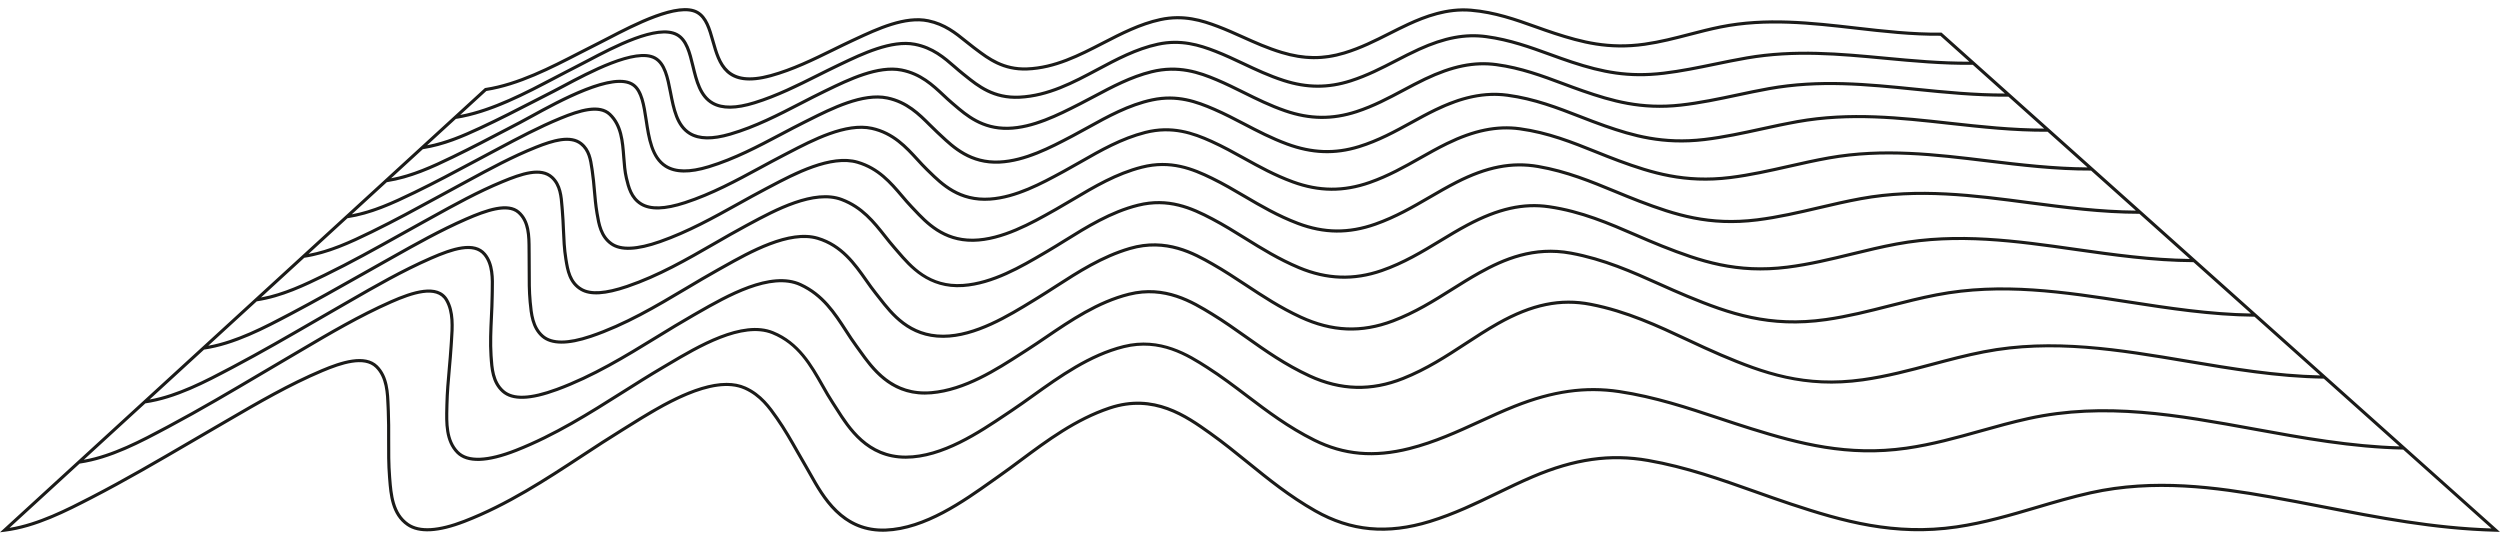<?xml version="1.0" encoding="UTF-8" standalone="no"?><svg xmlns="http://www.w3.org/2000/svg" xmlns:xlink="http://www.w3.org/1999/xlink" contentScriptType="text/ecmascript" fill="#000000" width="1081.8" zoomAndPan="magnify" contentStyleType="text/css" viewBox="-0.0 -3.5 1081.8 232.7" height="232.7" preserveAspectRatio="xMidYMid meet" version="1"><g id="change1_1"><path fill="#1b1b19" d="M1080.373,225.407c-31.072-27.782-60.998-54.531-89.832-80.306 C936.801,97.066,886.853,52.419,840.341,10.794l-0.197-0.176l-0.265,0.003 c-12.354,0.14-24.779-1.28-36.805-2.659c-19.105-2.19-38.859-4.455-58.69-0.463 c-4.578,0.922-9.098,2.096-13.468,3.231c-6.231,1.619-12.674,3.292-19.305,4.23 c-15.574,2.203-27.171-0.952-38.653-4.67c-2.721-0.881-5.498-1.873-8.184-2.832 c-8.705-3.108-17.706-6.322-28.201-7.213c-10.535-0.896-20.175,2.796-27.39,6.112 c-2.808,1.291-5.594,2.698-8.289,4.06c-6.06,3.062-12.325,6.228-19.407,8.361 c-8.961,2.701-17.178,2.628-26.64-0.229c-6.128-1.852-11.553-4.29-16.798-6.648 c-3.479-1.564-7.078-3.181-10.83-4.603c-6.859-2.598-15.03-5.186-25.245-2.986 c-8.899,1.916-17.103,6.147-25.036,10.24c-10.15,5.236-20.646,10.65-32.546,11.104 c-10.002,0.392-16.364-4.41-21.473-8.26l-1.167-0.875c-1.125-0.837-2.217-1.719-3.373-2.653 c-4.55-3.678-9.255-7.48-16.558-9.019c-10.19-2.148-22.275,3.472-31.986,7.986l-1.207,0.56 c-2.808,1.302-5.689,2.715-8.476,4.083c-8.515,4.177-17.32,8.497-26.774,11.096 c-18.678,5.134-21.495-4.81-24.217-14.428c-1.533-5.415-2.98-10.529-7.106-12.876 c-8.429-4.794-27.643,5.193-39.122,11.163c-1.675,0.871-3.163,1.645-4.396,2.256 c-2.582,1.278-5.206,2.631-7.984,4.063c-12.457,6.421-26.576,13.7-40.508,15.816l-0.205,0.031 L144.635,94.332c-46.105,42.235-93.771,85.9-143.071,131.067l-1.564,1.434l2.105-0.257 c13.479-1.641,26.892-8.561,37.67-14.12c14.729-7.598,28.983-15.92,42.77-23.969 c3.605-2.104,7.205-4.206,10.809-6.293c1.848-1.07,3.704-2.151,5.568-3.237 c13.026-7.589,26.495-15.436,40.768-21.458c8.044-3.396,17.904-6.675,22.784-1.859 c4.339,4.281,4.584,11.018,4.801,16.962c0.023,0.625,0.045,1.243,0.072,1.851 c0.175,3.979,0.163,8.105,0.151,12.097c-0.016,5.413-0.033,11.01,0.407,16.487l0.063,0.792 c0.543,6.878,1.219,15.438,8.086,20.193c5.178,3.585,13.645,3.146,25.166-1.305 c18.728-7.238,35.248-18.08,51.223-28.564c5.88-3.858,11.434-7.504,17.101-10.985 c1.064-0.653,2.209-1.368,3.424-2.127c13.253-8.274,35.437-22.125,49.172-15.988 c6.596,2.947,10.258,8.169,13.489,12.776c3.311,4.722,6.188,9.788,8.97,14.688 c1.225,2.158,2.454,4.322,3.728,6.477c0.555,0.939,1.139,1.98,1.761,3.091 c5.498,9.805,13.738,24.505,31.899,24.503c0.435,0,0.878-0.008,1.324-0.025 c17.18-0.659,33.955-12.562,46.204-21.254c1.107-0.786,2.176-1.545,3.204-2.266 c3.085-2.163,6.155-4.445,9.406-6.862c11.648-8.662,23.694-17.619,38.247-22.483 c18.84-6.299,32.664,3.543,42.757,10.729l0.27,0.191c5.587,3.978,10.94,8.315,16.117,12.511 c8.905,7.217,18.113,14.679,29.274,21.017c15.617,8.866,31.552,10.34,50.145,4.641 c10.524-3.226,20.012-7.809,29.188-12.241c4.961-2.396,10.09-4.875,15.304-7.097 c18.065-7.699,33.366-9.867,49.616-7.032c16.357,2.854,31.475,8.226,46.095,13.419 c5.069,1.802,10.312,3.664,15.53,5.395c22.615,7.501,45.149,13.905,72.096,9.941 c12.132-1.784,23.542-5.156,34.577-8.416c7.589-2.243,15.437-4.562,23.463-6.349 c27.436-6.109,54.298-2.301,77.325,1.747c7.581,1.333,15.34,2.843,22.843,4.304 c23.963,4.664,48.742,9.486,74.934,10.138l1.849,0.046L1080.373,225.407z M193.859,126.014 c-4.274-7.444-15.582-3.649-24.956,0.491c-13.744,6.069-26.619,13.656-39.07,20.994 c-1.855,1.093-3.705,2.183-5.55,3.264c-3.838,2.248-7.669,4.512-11.505,6.778 c-12.943,7.648-26.327,15.557-40.092,22.896l-0.795,0.425c-10.877,5.802-23.124,12.331-35.621,14.587 c8.931-8.182,17.806-16.312,26.628-24.394c13.234-1.914,26.081-8.703,37.421-14.701l0.942-0.498 c12.081-6.384,23.881-13.209,35.294-19.81c3.508-2.029,7.012-4.056,10.522-6.069l4.329-2.49 c11.287-6.501,22.959-13.225,35.361-18.642c9.12-3.984,18.148-6.972,22.409-1.891 c3.422,4.082,3.28,10.172,3.155,15.545c-0.017,0.709-0.033,1.408-0.042,2.093 c-0.037,3.016-0.185,6.128-0.327,9.138c-0.26,5.486-0.528,11.16-0.165,16.692l0.02,0.302 c0.352,5.381,0.75,11.479,5.381,15.594c4.385,3.896,12.231,3.689,23.984-0.634 c15.75-5.794,29.779-14.396,43.346-22.715c5.211-3.195,10.599-6.499,15.885-9.508l1.857-1.061 c12.455-7.124,31.275-17.893,43.822-12.114c9.476,4.361,14.517,12.14,19.392,19.661 c1.516,2.339,2.948,4.548,4.509,6.663c0.495,0.67,1.009,1.389,1.547,2.141 c5.331,7.452,13.228,18.497,28.65,18.495c0.931,0,1.893-0.04,2.88-0.124 c14.68-1.246,28.378-10.069,39.385-17.158l2.439-1.567c2.667-1.705,5.358-3.534,8.207-5.47 c10.436-7.092,22.264-15.13,35.595-18.449c15.313-3.812,26.963,3.315,35.468,8.521 c5.109,3.126,9.995,6.583,14.72,9.927c8.338,5.901,16.961,12.003,27.525,16.875 c13.642,6.288,27.046,6.649,40.979,1.103c10.282-4.094,18.828-9.68,27.092-15.081 c4.532-2.962,9.22-6.025,14.094-8.769c14.517-8.168,26.741-10.695,39.639-8.185 c15.518,3.019,28.906,9.288,41.855,15.353c4.67,2.187,9.498,4.448,14.307,6.494 c18.11,7.706,36.461,14.334,61.734,10.804c10.438-1.457,20.456-4.127,30.144-6.709 c7.22-1.925,14.686-3.915,22.281-5.392c29.623-5.764,57.974-0.98,87.99,4.08 c19.169,3.233,38.988,6.572,59.031,6.849c10.776,9.632,21.702,19.398,32.78,29.301 c-21.238-0.579-42.231-4.398-62.55-8.103c-33.466-6.102-65.076-11.866-98.138-4.605 c-7.085,1.555-14.053,3.506-20.791,5.393c-10.275,2.877-20.901,5.853-32.04,7.438 c-25.18,3.587-45.978-1.936-66.826-8.415c-4.586-1.426-9.216-2.964-13.693-4.451 c-13.799-4.584-28.067-9.324-43.562-11.642c-14.611-2.185-29.08-0.154-45.544,6.39 c-5.188,2.062-10.296,4.403-15.235,6.668c-9.503,4.356-19.33,8.861-30.234,11.615 c-15.151,3.824-28.087,2.685-40.708-3.599c-11.173-5.562-20.261-12.448-29.05-19.108 c-5.455-4.133-11.095-8.407-17.101-12.247c-8.209-5.248-20.616-13.179-36.777-9.161 c-14.854,3.694-27.902,13.031-39.415,21.268c-3.218,2.303-6.257,4.478-9.219,6.45 c-0.789,0.525-1.604,1.072-2.444,1.637c-11.584,7.776-27.448,18.428-43.034,18.464 c-0.025,0-0.048,0-0.072,0c-16.188,0-24.056-12.362-29.264-20.545c-0.596-0.938-1.162-1.825-1.704-2.642 c-1.523-2.294-2.934-4.787-4.429-7.426c-4.926-8.702-10.511-18.565-21.871-23.185 c-13.482-5.487-32.872,6.015-45.703,13.622c-0.859,0.509-1.685,0.999-2.473,1.461 c-5.804,3.41-11.687,7.127-17.375,10.722c-14.386,9.092-29.263,18.493-45.976,25.076 c-12.078,4.758-20.595,5.118-24.63,1.04c-4.784-4.835-4.598-12.304-4.433-18.893l0.031-1.315 c0.111-5.181,0.582-10.475,1.038-15.594c0.286-3.214,0.582-6.536,0.782-9.773 c0.04-0.638,0.084-1.282,0.127-1.932C196.456,137.895,196.903,131.317,193.859,126.014z M1003.996,158.953c-19.404-0.424-38.632-3.658-57.246-6.795c-28.814-4.859-58.612-9.883-88.476-4.075 c-7.642,1.486-15.13,3.482-22.372,5.413c-9.647,2.571-19.625,5.23-29.98,6.676 c-24.961,3.483-42.4-2.787-61.014-10.708c-4.786-2.036-9.604-4.293-14.264-6.475 c-13.022-6.099-26.49-12.405-42.172-15.456c-13.236-2.575-25.746-0.003-40.566,8.335 c-4.913,2.765-9.619,5.841-14.17,8.815c-8.208,5.365-16.695,10.912-26.852,14.956 c-13.566,5.401-26.62,5.051-39.904-1.075c-10.45-4.818-19.021-10.883-27.31-16.749 c-4.743-3.356-9.647-6.827-14.795-9.977c-8.71-5.33-20.637-12.627-36.507-8.681 c-13.566,3.378-25.501,11.488-36.031,18.644c-2.841,1.932-5.524,3.755-8.175,5.449l-2.443,1.57 c-10.88,7.008-24.421,15.729-38.764,16.946c-16.566,1.407-24.836-10.156-30.309-17.807 c-0.542-0.759-1.061-1.482-1.559-2.158c-1.537-2.081-2.958-4.273-4.462-6.594 c-4.98-7.685-10.131-15.631-19.964-20.158c-13.186-6.066-32.37,4.907-45.066,12.17l-1.855,1.06 c-5.305,3.019-10.703,6.328-15.923,9.529c-13.51,8.284-27.48,16.851-43.104,22.598 c-11.237,4.136-18.633,4.428-22.611,0.894c-4.212-3.742-4.592-9.545-4.927-14.665l-0.02-0.303 c-0.358-5.455-0.091-11.09,0.167-16.538c0.143-3.021,0.291-6.146,0.329-9.185 c0.008-0.681,0.024-1.375,0.041-2.078c0.131-5.613,0.279-11.976-3.472-16.451 c-4.835-5.767-14.392-2.678-23.996,1.519c-12.472,5.447-24.177,12.189-35.496,18.709l-4.327,2.489 c-3.512,2.014-7.017,4.041-10.526,6.071c-11.402,6.594-23.191,13.413-35.249,19.784l-0.942,0.498 c-10.658,5.637-22.656,11.977-34.952,14.225c7.896-7.234,15.751-14.429,23.561-21.584 c13.27-1.948,26.135-8.731,37.494-14.723l0.411-0.217c10.392-5.482,20.627-11.267,30.526-16.86 c3.312-1.872,6.622-3.742,9.939-5.604l3.456-1.942c10.188-5.732,20.722-11.659,31.856-16.524 c8.38-3.662,17.539-6.892,21.938-3.087c4.304,3.723,4.33,10.04,4.353,15.613 c0.003,0.784,0.007,1.551,0.021,2.293c0.044,2.174,0.039,4.408,0.035,6.569 c-0.009,4.533-0.019,9.221,0.408,13.797l0.017,0.179c0.467,5.02,1.047,11.267,5.606,15.216 c4.09,3.542,11.318,3.602,21.481,0.178c14.96-5.041,28.444-13.064,41.483-20.823 c4.74-2.821,9.217-5.485,13.757-8.01c0.754-0.42,1.542-0.861,2.358-1.32 c11.243-6.311,28.233-15.845,40.237-12.255c10.107,3.026,15.686,10.944,20.608,17.93 c1.398,1.984,2.718,3.858,4.098,5.573c0.528,0.656,1.072,1.354,1.636,2.077 c5.544,7.107,13.13,16.837,28.086,16.836c0.026,0,0.054,0,0.079,0 c14.036-0.033,28.645-8.995,39.312-15.539l1.765-1.081c2.62-1.6,5.205-3.266,7.941-5.03 c9.802-6.319,19.938-12.854,31.889-16.362c15.508-4.552,27.395,2.204,35.261,6.677 c5.003,2.844,9.781,5.996,14.401,9.045c7.31,4.823,14.868,9.811,23.784,13.932 c13.763,6.361,26.61,6.896,40.433,1.682c9.693-3.658,17.817-8.764,25.674-13.7 c3.835-2.41,7.801-4.902,11.855-7.159c10.443-5.815,23.264-11.366,39.155-8.438 c14.21,2.616,26.409,8.08,38.207,13.364c3.902,1.747,7.938,3.555,11.958,5.217 c18.464,7.631,35.756,13.66,60.412,10.167c9.542-1.354,18.783-3.708,27.719-5.985 c6.545-1.667,13.313-3.392,20.156-4.712c28.058-5.417,54.575-1.312,82.651,3.032 c17.763,2.748,36.127,5.587,54.825,5.753c4.661,4.167,9.341,8.349,14.06,12.568 C994.388,150.365,999.183,154.651,1003.996,158.953z M131.677,108.047 c10.254-1.536,19.775-5.891,29.434-10.604c9.978-4.869,19.693-10.168,29.089-15.293 c2.941-1.604,5.879-3.206,8.824-4.795l3.774-2.045c9.419-5.111,19.159-10.397,29.421-14.488 c7.192-2.868,14.447-5.051,18.807-1.628c3.298,2.589,3.885,6.6,4.453,10.479l0.146,0.987 c0.418,2.744,0.668,5.603,0.91,8.367c0.277,3.164,0.563,6.437,1.104,9.63l0.08,0.474 c0.752,4.475,1.688,10.044,6.447,13.398c4.311,3.04,11.399,2.768,21.669-0.836 c12.163-4.268,23.225-10.419,33.922-16.368c3.881-2.158,7.894-4.39,11.828-6.452l1.947-1.025 c10.409-5.493,26.139-13.791,37.375-10.489c8.867,2.609,13.941,8.577,18.848,14.349 c1.404,1.651,2.729,3.21,4.13,4.674c0.398,0.415,0.807,0.85,1.228,1.298 c5.434,5.772,12.862,13.667,26.09,13.459c12.567-0.208,25.566-7.54,35.057-12.895l1.156-0.651 c2.382-1.341,4.745-2.745,7.245-4.23c9.175-5.452,18.663-11.089,29.616-13.871 c12.201-3.101,21.43,0.645,29.834,4.743c4.937,2.408,9.613,5.154,14.135,7.81 c7.073,4.153,14.387,8.449,23.133,11.757c11.498,4.347,22.299,4.451,33.988,0.33 c8.814-3.109,16.321-7.47,23.581-11.687c3.758-2.183,7.643-4.438,11.629-6.47 c12.952-6.601,23.713-8.683,34.888-6.76c12.242,2.111,22.893,6.507,33.191,10.758 c3.407,1.406,6.93,2.86,10.433,4.197c15.71,5.996,30.422,10.746,51.364,8.144 c9.184-1.142,18.149-3.239,26.82-5.268c5.896-1.38,11.993-2.807,18.116-3.924 c24.818-4.526,48.039-1.473,72.623,1.761c15.457,2.034,31.436,4.135,47.749,4.138 c7.212,6.448,14.495,12.959,21.856,19.538c-16.836-0.206-33.361-2.535-49.359-4.811 c-25.125-3.575-51.106-7.271-77.697-2.33c-6.571,1.221-13.074,2.809-19.364,4.344 c-9.003,2.198-18.312,4.471-27.865,5.668c-21.77,2.726-37.321-2.515-53.965-9.117 c-3.75-1.488-7.557-3.138-11.238-4.733c-11.615-5.032-23.626-10.236-37.729-12.29 c-11.252-1.641-22.293,0.832-35.793,8.015c-4.025,2.142-7.957,4.524-11.76,6.829 c-7.735,4.688-15.734,9.536-25.206,12.814c-11.894,4.113-23.42,3.71-35.234-1.238 c-8.709-3.648-16.08-8.229-23.208-12.661c-4.581-2.848-9.318-5.792-14.32-8.425 c-9.193-4.841-19.281-9.286-32.595-5.983c-11.823,2.935-22.421,9.526-31.771,15.342 c-2.649,1.647-5.151,3.203-7.642,4.662l-1.333,0.782c-9.886,5.805-22.189,13.028-34.839,13.921 c-14.436,1.015-22.094-7.907-27.686-14.425c-0.51-0.594-1-1.166-1.475-1.705 c-1.374-1.562-2.675-3.206-4.053-4.947c-4.927-6.229-10.022-12.67-19.023-16.065 c-12.235-4.612-29.286,4.564-40.569,10.639l-1.481,0.797c-4.499,2.413-9.104,5.067-13.559,7.634 c-11.889,6.851-24.183,13.935-37.694,18.521c-9.157,3.108-15.455,3.546-19.251,1.339 c-4.749-2.763-5.583-7.847-6.319-12.333l-0.049-0.3c-0.692-4.204-0.877-8.577-1.057-12.808 c-0.112-2.627-0.227-5.344-0.462-7.981c-0.05-0.559-0.094-1.129-0.138-1.706 c-0.35-4.555-0.746-9.718-4.504-13.217c-5.133-4.779-13.786-1.786-22.209,1.691 c-10.691,4.411-20.715,9.96-30.41,15.325l-3.818,2.11c-3.333,1.836-6.66,3.692-9.991,5.552 c-10.54,5.883-21.439,11.967-32.709,17.453c-8.16,3.972-17.334,8.434-27.306,10.297 C119.212,119.466,125.456,113.746,131.677,108.047z M111.093,126.904 c10.971-1.626,20.942-6.477,29.744-10.761c11.304-5.503,22.219-11.596,32.776-17.487 c3.33-1.858,6.653-3.714,9.984-5.549l3.821-2.111c9.661-5.347,19.651-10.876,30.27-15.258 c8.015-3.309,16.219-6.185,20.764-1.953c3.369,3.137,3.728,7.808,4.074,12.325 c0.045,0.583,0.089,1.158,0.139,1.723c0.233,2.606,0.348,5.307,0.459,7.918 c0.182,4.271,0.369,8.686,1.074,12.971l0.049,0.299c0.746,4.546,1.674,10.204,6.978,13.289 c4.212,2.45,10.687,2.061,20.372-1.226c13.638-4.63,25.99-11.748,37.936-18.632 c4.65-2.68,9.042-5.211,13.522-7.613l1.483-0.798c11.065-5.957,27.789-14.959,39.443-10.563 c8.649,3.262,13.625,9.552,18.437,15.636c1.389,1.756,2.701,3.414,4.098,5.002 c0.471,0.535,0.958,1.103,1.464,1.692c5.455,6.356,13.706,15.949,28.814,14.896 c12.968-0.915,25.424-8.229,35.432-14.105l1.333-0.781c2.506-1.468,5.016-3.028,7.672-4.681 c9.265-5.763,19.767-12.294,31.381-15.177c12.845-3.188,22.671,1.148,31.633,5.866 c4.959,2.611,9.675,5.542,14.235,8.377c7.173,4.46,14.592,9.07,23.401,12.76 c12.138,5.085,23.981,5.499,36.205,1.27c9.607-3.325,17.67-8.211,25.466-12.936 c3.787-2.295,7.702-4.668,11.693-6.792c13.229-7.037,24.008-9.465,34.959-7.87 c13.924,2.027,25.85,7.195,37.384,12.193c3.69,1.599,7.508,3.253,11.277,4.748 c16.822,6.674,32.543,11.977,54.637,9.203c9.63-1.207,18.978-3.489,28.019-5.695 c6.271-1.531,12.756-3.114,19.289-4.328c26.374-4.9,51.089-1.385,77.257,2.339 c16.539,2.353,33.637,4.781,51.106,4.855c8.188,7.32,16.476,14.728,24.851,22.214 c-18.062-0.303-35.848-3.048-53.066-5.712c-26.955-4.171-54.826-8.484-83.117-3.023 c-6.883,1.328-13.67,3.058-20.234,4.73c-8.9,2.268-18.104,4.612-27.574,5.955 c-24.318,3.452-41.425-2.523-59.701-10.077c-4.002-1.654-8.028-3.457-11.921-5.2 c-11.872-5.317-24.147-10.814-38.518-13.461c-16.318-3.005-29.408,2.654-40.063,8.587 c-4.086,2.275-8.066,4.777-11.917,7.196c-7.8,4.901-15.865,9.971-25.431,13.579 c-13.458,5.079-25.972,4.556-39.382-1.643c-8.822-4.079-16.338-9.037-23.605-13.833 c-4.639-3.061-9.436-6.227-14.479-9.092c-8.066-4.586-20.257-11.517-36.316-6.799 c-12.14,3.563-22.36,10.152-32.243,16.523c-2.729,1.76-5.308,3.422-7.913,5.014l-1.768,1.082 c-10.53,6.459-24.951,15.306-38.604,15.338c-0.025,0-0.049,0-0.075,0 c-14.29,0-21.644-9.427-27.015-16.312c-0.569-0.729-1.117-1.432-1.649-2.094 c-1.353-1.681-2.661-3.537-4.045-5.503c-5.049-7.166-10.772-15.288-21.331-18.449 c-12.552-3.763-29.849,5.948-41.292,12.372c-0.815,0.457-1.601,0.898-2.354,1.316 c-4.558,2.535-9.043,5.204-13.791,8.03c-12.978,7.723-26.398,15.709-41.222,20.703 c-9.674,3.259-16.455,3.286-20.156,0.083c-4.146-3.592-4.675-9.288-5.143-14.313l-0.017-0.18 c-0.42-4.511-0.411-9.166-0.402-13.667c0.004-2.169,0.009-4.411-0.035-6.6 c-0.015-0.734-0.018-1.495-0.021-2.271c-0.024-5.863-0.052-12.509-4.824-16.637 c-4.956-4.286-14.163-1.152-23.373,2.87c-11.197,4.892-21.762,10.836-31.979,16.585l-3.455,1.942 c-3.318,1.86-6.628,3.731-9.942,5.604c-9.89,5.589-20.117,11.369-30.491,16.842l-0.411,0.217 c-10.674,5.631-22.692,11.967-35.02,14.242C97.149,139.678,104.144,133.269,111.093,126.904z M197.27,47.959c14.955-2.312,30.207-10.347,43.67-17.444c3.185-1.679,6.194-3.265,9.116-4.735 c1.313-0.66,2.866-1.479,4.596-2.392c11.135-5.875,29.773-15.707,37.942-11.29 c3.906,2.112,5.212,7.494,6.595,13.192c1.579,6.507,3.212,13.237,8.853,16.438 c4.348,2.467,10.471,2.425,18.72-0.13c9.727-3.013,18.673-7.494,27.325-11.827 c2.883-1.444,5.864-2.937,8.786-4.328l1.27-0.606c9.172-4.381,21.733-10.381,31.564-8.5 c7.604,1.457,12.375,5.607,16.988,9.622c1.206,1.049,2.345,2.04,3.526,2.976 c0.398,0.315,0.803,0.64,1.216,0.972c5.485,4.406,12.305,9.889,23.72,9.334 c12.672-0.618,23.54-6.419,34.05-12.029c8.214-4.384,16.707-8.918,25.979-10.915 c9.964-2.146,17.915,0.455,24.587,3.06c4.149,1.621,8.111,3.49,11.942,5.298 c5.476,2.584,11.138,5.256,17.588,7.336c10.129,3.266,19.459,3.31,29.363,0.142 c7.213-2.307,13.541-5.575,19.66-8.735c3.228-1.667,6.565-3.39,9.966-4.935 c10.938-4.968,19.819-6.643,28.798-5.429c10.078,1.362,18.898,4.567,27.429,7.666 c3.099,1.126,6.304,2.29,9.496,3.337c13.224,4.337,24.524,6.656,39.979,4.821 c7.529-0.894,15.006-2.437,22.236-3.93c4.525-0.935,9.205-1.9,13.857-2.699 c20.554-3.528,39.508-1.746,59.574,0.14c12.289,1.155,24.992,2.343,38.014,2.183 c4.596,4.112,9.221,8.25,13.883,12.42c-13.199,0.026-26.075-1.262-38.544-2.525 c-20.466-2.071-41.629-4.214-63.712-0.247c-4.621,0.83-9.26,1.814-13.745,2.767 c-7.909,1.679-16.088,3.415-24.329,4.332c-17.038,1.901-29.652-1.817-42.13-6.13 c-2.835-0.979-5.714-2.056-8.499-3.097c-8.984-3.36-18.275-6.833-28.972-8.274 c-9.739-1.309-19.398,0.64-31.317,6.328c-3.196,1.525-6.358,3.21-9.416,4.84 c-6.278,3.347-12.77,6.807-20.112,9.201c-10.309,3.36-19.966,3.25-30.394-0.351 c-6.553-2.262-12.339-5.132-17.934-7.907c-3.749-1.86-7.626-3.782-11.674-5.49 c-7.667-3.236-16.835-6.442-28.657-3.523c-9.015,2.227-17.125,6.545-24.968,10.721 c-2.042,1.087-4.044,2.153-6.013,3.153l-0.628,0.319c-8.79,4.468-19.729,10.029-30.344,10.256 c-10.888,0.224-17.458-5.4-22.74-9.926l-1.073-0.916c-1.202-1.018-2.375-2.118-3.619-3.282 c-4.694-4.398-10.015-9.383-18.475-11.071c-10.38-2.072-23.297,4.185-32.729,8.754l-0.974,0.472 c-3.436,1.661-6.956,3.479-10.36,5.238c-9.634,4.977-19.596,10.123-30.407,13.273 c-7.554,2.202-13.103,2.128-16.959-0.224c-5.294-3.229-6.678-10.355-8.017-17.246 c-1.287-6.627-2.502-12.886-7.119-15.41c-8.621-4.713-29.175,6.256-40.217,12.148 c-1.63,0.87-3.057,1.632-4.211,2.218c-2.689,1.367-5.368,2.746-8.048,4.125 c-7.639,3.931-15.538,7.996-23.615,11.743c-7.316,3.394-14.591,6.545-22.773,8.108L197.27,47.959z M182.959,61.069c9.224-1.417,17.197-4.87,25.222-8.593c8.103-3.759,16.014-7.83,23.666-11.767 c2.678-1.378,5.354-2.755,8.042-4.122c1.161-0.59,2.596-1.356,4.235-2.231 c10.815-5.772,30.948-16.517,38.924-12.155c4.056,2.217,5.212,8.172,6.437,14.476 c1.395,7.181,2.836,14.606,8.643,18.148c4.202,2.563,10.104,2.682,18.048,0.368 c10.938-3.187,20.959-8.364,30.65-13.37c3.553-1.835,6.909-3.569,10.328-5.222l0.975-0.472 c9.259-4.484,21.942-10.624,31.87-8.645c8.08,1.612,13.027,6.248,17.811,10.73 c1.256,1.177,2.442,2.288,3.669,3.328l1.067,0.911c5.171,4.431,12.222,10.52,23.655,10.253 c10.925-0.235,22.018-5.874,30.931-10.404l0.628-0.319c1.976-1.004,3.987-2.074,6.036-3.166 c7.77-4.137,15.804-8.414,24.655-10.601c11.414-2.821,20.335,0.305,27.802,3.456 c4.01,1.692,7.868,3.605,11.599,5.456c5.634,2.794,11.459,5.683,18.095,7.974 c10.723,3.703,20.655,3.817,31.259,0.357c7.455-2.431,14.001-5.919,20.331-9.293 c3.044-1.623,6.192-3.3,9.361-4.813c11.666-5.567,21.09-7.48,30.55-6.208 c10.545,1.42,19.763,4.867,28.678,8.2c2.792,1.044,5.679,2.124,8.529,3.109 c12.631,4.367,25.4,8.126,42.726,6.197c8.308-0.924,16.52-2.667,24.461-4.353 c4.476-0.95,9.104-1.932,13.703-2.759c21.895-3.933,42.023-1.896,63.335,0.261 c12.981,1.315,26.408,2.664,40.205,2.534c5.11,4.571,10.252,9.17,15.443,13.812 c-13.927-0.012-27.541-1.506-40.723-2.965c-21.266-2.353-43.258-4.785-66.079-0.73 c-5.268,0.937-10.535,2.086-15.63,3.199c-8.015,1.75-16.302,3.559-24.677,4.547 c-17.834,2.106-30.834-1.725-42.618-5.829c-3.615-1.259-7.257-2.674-10.778-4.042 c-9.767-3.794-19.866-7.719-31.603-9.298c-12.833-1.726-24.151,2.819-31.549,6.388 c-3.579,1.728-7.101,3.662-10.506,5.532c-6.969,3.828-14.175,7.787-22.51,10.354 c-10.287,3.17-20.043,2.808-30.708-1.132c-6.714-2.482-12.63-5.572-18.352-8.56 c-4.198-2.193-8.539-4.46-13.131-6.449c-7.717-3.344-16.172-6.415-27.168-4.111 c-10.214,2.138-19.701,7.398-28.071,12.039c-2.286,1.267-4.444,2.464-6.583,3.585l-0.706,0.37 c-8.814,4.625-19.784,10.38-30.646,10.901c-12.24,0.592-19.543-6.27-24.876-11.277 c-0.534-0.501-1.05-0.986-1.553-1.447c-1.072-0.983-2.128-2.038-3.247-3.155 c-4.702-4.696-10.03-10.019-18.714-11.833c-10.815-2.255-24.412,4.554-34.341,9.527l-1.796,0.898 c-3.42,1.702-6.926,3.557-10.316,5.352c-9.863,5.219-20.061,10.616-31.155,13.988 c-8.089,2.457-13.999,2.405-18.067-0.158c-5.728-3.61-6.951-11.647-8.133-19.419 c-1.01-6.637-1.964-12.906-5.804-15.692c-8.742-6.347-32.382,6.651-45.082,13.633 c-1.875,1.031-3.504,1.926-4.798,2.602l-5.16,2.699c-7.716,4.041-15.694,8.22-23.783,12.142 c-8.64,4.19-17.182,8.085-26.432,9.839L182.959,61.069z M167.377,75.344 c10.238-1.56,19.505-5.767,28.881-10.313c8.108-3.932,16.096-8.115,23.821-12.161l5.158-2.698 c1.301-0.679,2.939-1.58,4.824-2.616c11.55-6.35,35.585-19.563,43.627-13.725 c3.379,2.453,4.292,8.449,5.258,14.796c1.172,7.698,2.5,16.424,8.753,20.365 c4.423,2.788,10.699,2.89,19.188,0.309c11.219-3.409,21.476-8.837,31.396-14.087 c3.539-1.872,6.881-3.641,10.286-5.335l1.799-0.899c9.75-4.884,23.105-11.573,33.453-9.411 c8.287,1.73,13.464,6.901,18.031,11.463c1.129,1.127,2.195,2.192,3.289,3.195 c0.499,0.457,1.011,0.938,1.541,1.436c5.512,5.175,13.073,12.267,25.873,11.645 c11.163-0.536,22.28-6.369,31.212-11.056l0.706-0.37c2.153-1.129,4.319-2.33,6.611-3.601 c8.286-4.594,17.678-9.801,27.691-11.898c10.605-2.221,18.833,0.771,26.348,4.028 c4.547,1.97,8.865,4.226,13.042,6.407c5.759,3.008,11.715,6.118,18.511,8.63 c10.959,4.051,20.994,4.416,31.579,1.157c8.468-2.609,15.735-6.602,22.765-10.462 c3.39-1.862,6.895-3.788,10.442-5.499c11.663-5.628,21.154-7.561,30.775-6.265 c11.576,1.557,21.599,5.452,31.292,9.217c3.532,1.373,7.186,2.792,10.823,4.059 c11.935,4.156,25.102,8.034,43.226,5.896c8.44-0.997,16.761-2.813,24.807-4.57 c5.082-1.109,10.337-2.257,15.578-3.188c22.627-4.021,43.546-1.707,65.691,0.743 c13.701,1.516,27.853,3.074,42.403,2.981c5.702,5.099,11.448,10.238,17.248,15.424 c-14.684-0.098-29.14-1.8-43.118-3.496c-22.232-2.695-45.224-5.484-68.875-1.287 c-5.872,1.043-11.723,2.365-17.38,3.645c-8.215,1.857-16.708,3.778-25.321,4.844 c-19.54,2.416-33.776-2.026-47.835-7.199c-3.318-1.221-6.682-2.571-9.934-3.878 c-10.226-4.106-20.8-8.353-33.141-10.024c-9.957-1.35-20.09,0.71-31.891,6.478 c-4.017,1.964-7.907,4.159-11.669,6.281c-6.705,3.783-13.638,7.694-21.613,10.492 c-11.216,3.935-21.642,3.867-32.808-0.213c-7.84-2.863-14.539-6.575-21.018-10.165 c-4.527-2.509-9.209-5.103-14.202-7.358c-8.312-3.755-17.588-6.827-29.064-3.912 c-10.397,2.643-19.448,7.82-28.201,12.827c-2.418,1.383-4.701,2.689-6.999,3.935l-0.91,0.493 c-8.845,4.801-19.854,10.775-30.94,11.559c-12.971,0.918-20.397-6.333-25.818-11.628l-1.037-1.009 c-1.34-1.294-2.648-2.726-4.034-4.241c-4.981-5.449-10.626-11.626-20.095-13.703 c-11.397-2.498-25.914,5.059-36.512,10.577l-2.24,1.163c-3.334,1.72-6.744,3.569-10.042,5.357 c-10.233,5.551-20.816,11.29-32.394,15.063c-8.566,2.791-14.608,2.991-18.466,0.613 c-4.048-2.493-5.095-6.847-6.03-10.738c-0.665-2.764-0.891-5.777-1.129-8.967 c-0.517-6.889-1.051-14.011-6.221-18.947c-4.851-4.631-13.48-1.996-22.083,1.542 c-9.463,3.892-18.397,8.647-27.037,13.247l-2.841,1.511c-2.431,1.29-4.857,2.588-7.286,3.888 c-8.445,4.518-17.178,9.189-26.093,13.51c-9.204,4.461-17.644,8.311-26.823,10.042L167.377,75.344z M210.456,35.879c14.085-2.189,28.233-9.482,40.722-15.92c2.773-1.43,5.393-2.78,7.964-4.054 c1.241-0.614,2.736-1.392,4.421-2.268c10.496-5.457,30.036-15.618,37.821-11.187 c3.642,2.072,5.016,6.926,6.47,12.064c2.768,9.778,5.903,20.862,25.887,15.369 c9.578-2.632,18.441-6.981,27.013-11.186c2.78-1.364,5.655-2.774,8.449-4.07l1.208-0.561 c9.528-4.429,21.384-9.941,31.132-7.888c6.982,1.471,11.558,5.169,15.983,8.746 c1.167,0.943,2.269,1.833,3.416,2.687l1.16,0.87c5.28,3.979,11.834,8.929,22.343,8.533 c12.202-0.465,22.835-5.95,33.118-11.254c7.854-4.052,15.977-8.241,24.699-10.119 c9.853-2.122,17.8,0.399,24.477,2.929c3.714,1.407,7.293,3.016,10.754,4.571 c5.285,2.375,10.75,4.832,16.963,6.709c9.733,2.941,18.191,3.013,27.425,0.23 c7.196-2.168,13.517-5.361,19.629-8.45c2.684-1.356,5.458-2.758,8.243-4.038 c7.063-3.246,16.481-6.859,26.706-5.993c10.319,0.876,19.236,4.06,27.858,7.138 c2.695,0.962,5.482,1.958,8.222,2.845c11.641,3.771,23.403,6.968,39.265,4.723 c6.706-0.949,13.188-2.632,19.455-4.261c4.353-1.13,8.854-2.299,13.394-3.213 c19.622-3.95,39.268-1.697,58.268,0.48c11.982,1.374,24.366,2.789,36.711,2.67 c4.145,3.71,8.328,7.452,12.528,11.21c-12.416,0.057-24.59-1.071-36.369-2.179 c-19.274-1.812-39.203-3.686-59.932-0.126c-4.675,0.803-9.365,1.771-13.902,2.708 c-7.202,1.487-14.65,3.025-22.121,3.912c-15.206,1.804-26.348-0.484-39.395-4.764 c-3.172-1.04-6.366-2.201-9.456-3.323c-8.597-3.123-17.487-6.353-27.711-7.736 c-9.238-1.246-18.354,0.459-29.542,5.539c-3.432,1.559-6.785,3.29-10.027,4.964 c-6.07,3.135-12.347,6.375-19.45,8.648c-9.623,3.079-18.688,3.033-28.531-0.141 c-6.367-2.053-11.989-4.706-17.425-7.271c-3.853-1.818-7.835-3.698-12.028-5.336 c-7.361-2.874-15.528-5.241-25.369-3.123c-9.458,2.037-18.037,6.616-26.333,11.045 c-10.377,5.54-21.108,11.268-33.476,11.871c-10.896,0.523-17.495-4.774-22.801-9.036 c-0.416-0.334-0.823-0.661-1.223-0.978c-1.157-0.916-2.284-1.897-3.478-2.936 c-4.528-3.94-9.661-8.406-17.625-9.932c-10.269-1.966-23.065,4.146-32.407,8.609l-1.269,0.605 c-2.934,1.397-5.921,2.893-8.81,4.34c-8.603,4.309-17.498,8.764-27.118,11.743 c-7.871,2.438-13.644,2.519-17.646,0.247c-5.129-2.911-6.691-9.349-8.203-15.576 c-1.456-6-2.831-11.667-7.27-14.067c-8.81-4.765-27.849,5.281-39.225,11.283 c-1.721,0.908-3.266,1.723-4.572,2.38c-2.934,1.476-5.948,3.064-9.139,4.747 c-12.744,6.718-27.1,14.277-41.174,16.942L210.456,35.879z M145.554,95.335l4.801-4.398 c10.175-1.541,19.28-5.673,29.268-10.514c8.939-4.332,17.684-9.011,26.141-13.535 c2.428-1.299,4.853-2.597,7.282-3.886l2.843-1.512c8.61-4.583,17.514-9.323,26.916-13.189 c7.786-3.202,16.327-5.922,20.626-1.815c4.792,4.574,5.306,11.433,5.803,18.064 c0.233,3.104,0.474,6.312,1.175,9.233c0.937,3.895,2.102,8.741,6.627,11.528 c4.221,2.601,10.633,2.444,19.602-0.479c11.695-3.812,22.333-9.581,32.621-15.16 c3.292-1.785,6.696-3.632,10.018-5.345l2.244-1.165c10.415-5.423,24.677-12.846,35.593-10.455 c9.046,1.984,14.537,7.991,19.381,13.292c1.4,1.532,2.723,2.979,4.093,4.302l1.032,1.004 c5.606,5.475,13.29,12.978,26.864,12.012c11.38-0.805,22.532-6.856,31.493-11.72l0.91-0.494 c2.311-1.252,4.601-2.562,7.025-3.949c8.674-4.962,17.643-10.093,27.86-12.689 c11.625-2.953,20.635,0.43,28.169,3.834c4.942,2.232,9.599,4.812,14.102,7.308 c6.525,3.615,13.271,7.354,21.21,10.253c11.479,4.194,22.194,4.265,33.726,0.219 c8.088-2.837,15.074-6.778,21.83-10.591c3.745-2.112,7.617-4.297,11.599-6.243 c11.546-5.645,21.43-7.662,31.111-6.353c12.173,1.648,22.666,5.863,32.815,9.939 c3.261,1.31,6.634,2.664,9.971,3.893c14.221,5.231,28.628,9.727,48.472,7.271 c8.681-1.073,17.208-3.002,25.454-4.866c5.643-1.276,11.477-2.596,17.318-3.632 c23.448-4.163,45.318-1.509,68.474,1.298c14.507,1.76,29.494,3.594,44.823,3.524 c6.396,5.719,12.853,11.492,19.368,17.317c-15.687-0.13-31.102-2.14-46.024-4.102 c-23.605-3.105-48.019-6.318-73.044-1.75c-6.156,1.123-12.271,2.553-18.183,3.937 c-8.636,2.021-17.566,4.11-26.678,5.243c-20.635,2.567-35.176-2.135-50.712-8.065 c-3.485-1.33-6.999-2.78-10.397-4.184c-10.368-4.279-21.089-8.704-33.48-10.84 c-11.486-1.981-22.506,0.146-35.735,6.887c-4.02,2.049-7.922,4.314-11.694,6.507 c-7.206,4.185-14.657,8.513-23.352,11.579c-11.367,4.011-21.871,3.909-33.055-0.319 c-8.638-3.267-15.901-7.532-22.925-11.657c-4.544-2.669-9.244-5.429-14.228-7.859 c-8.253-4.024-18.117-8.051-30.766-4.839c-11.145,2.83-20.718,8.519-29.976,14.02 c-2.494,1.482-4.849,2.882-7.217,4.215l-1.157,0.652c-9.364,5.282-22.189,12.517-34.411,12.72 c-0.169,0.002-0.336,0.004-0.503,0.004c-12.301,0-19.384-7.523-24.573-13.036 c-0.424-0.45-0.835-0.888-1.236-1.307c-1.373-1.434-2.686-2.979-4.077-4.613 c-4.801-5.648-10.244-12.049-19.5-14.772c-11.766-3.461-27.791,4.995-38.394,10.591l-1.944,1.023 c-3.949,2.07-7.969,4.306-11.857,6.468c-10.648,5.922-21.658,12.045-33.711,16.274 c-9.688,3.397-16.563,3.737-20.435,1.008c-4.295-3.028-5.142-8.067-5.89-12.513l-0.08-0.475 c-0.531-3.14-0.815-6.385-1.09-9.521c-0.244-2.786-0.496-5.667-0.92-8.454l-0.145-0.979 c-0.578-3.95-1.234-8.428-4.959-11.353c-4.899-3.846-12.581-1.584-20.15,1.435 c-10.337,4.121-20.113,9.426-29.566,14.557l-3.772,2.043c-2.946,1.59-5.885,3.193-8.829,4.798 c-9.382,5.117-19.084,10.408-29.034,15.265c-9.247,4.513-17.729,8.405-26.991,10.136 C137.54,102.676,141.56,98.994,145.554,95.335z M1005.23,215.12 c-7.51-1.462-15.274-2.973-22.866-4.308c-23.158-4.072-50.182-7.898-77.856-1.735 c-8.072,1.797-15.942,4.123-23.554,6.372c-10.989,3.247-22.353,6.604-34.389,8.375 c-26.657,3.919-49.017-2.439-71.471-9.887c-5.204-1.727-10.439-3.586-15.503-5.385 c-14.673-5.213-29.845-10.604-46.315-13.478c-16.522-2.886-32.061-0.689-50.384,7.12 c-5.243,2.235-10.388,4.721-15.362,7.124c-9.129,4.41-18.569,8.97-28.994,12.165 c-18.214,5.583-33.808,4.146-49.074-4.523c-11.064-6.281-20.228-13.708-29.089-20.89 c-5.192-4.208-10.562-8.56-16.184-12.562l-0.27-0.192c-10.331-7.356-24.481-17.43-43.978-10.912 c-14.759,4.935-27.439,14.363-38.627,22.683c-3.242,2.411-6.305,4.688-9.375,6.841 c-1.03,0.722-2.101,1.481-3.21,2.269c-12.109,8.593-28.694,20.361-45.469,21.005 c-18.248,0.726-26.517-14.033-31.984-23.783c-0.628-1.121-1.217-2.17-1.777-3.117 c-1.27-2.148-2.494-4.306-3.716-6.456c-2.798-4.928-5.691-10.023-9.039-14.798 c-3.167-4.517-7.108-10.137-14.048-13.237c-2.543-1.136-5.34-1.632-8.298-1.632 c-13.787,0-31.048,10.777-42.149,17.709c-1.211,0.756-2.354,1.47-3.416,2.122 c-5.685,3.491-11.247,7.142-17.135,11.006c-15.916,10.445-32.375,21.247-50.967,28.433 c-11.075,4.28-19.116,4.771-23.901,1.455c-6.336-4.387-6.984-12.59-7.504-19.181l-0.063-0.795 c-0.436-5.421-0.419-10.989-0.403-16.374c0.012-4.006,0.024-8.149-0.152-12.161 c-0.027-0.604-0.049-1.218-0.072-1.84c-0.226-6.196-0.481-13.22-5.205-17.881 c-5.453-5.379-15.834-1.983-24.269,1.574c-14.353,6.057-27.861,13.926-40.923,21.536 c-1.863,1.086-3.718,2.166-5.565,3.235c-3.605,2.088-7.207,4.19-10.813,6.296 c-13.771,8.04-28.01,16.354-42.708,23.935c-10.099,5.21-22.533,11.625-35.047,13.67 c10.188-9.334,20.289-18.588,30.338-27.794c13.431-1.911,26.527-8.894,38.089-15.061l0.794-0.424 c13.791-7.354,27.188-15.27,40.145-22.926c3.834-2.266,7.664-4.528,11.5-6.775 c1.847-1.082,3.697-2.172,5.553-3.266c12.418-7.317,25.258-14.885,38.929-20.922 c8.853-3.907,19.494-7.559,23.226-1.058c2.839,4.944,2.406,11.312,1.987,17.472 c-0.044,0.651-0.088,1.299-0.128,1.939c-0.2,3.219-0.495,6.532-0.78,9.736 c-0.458,5.142-0.931,10.459-1.043,15.686l-0.031,1.311c-0.163,6.521-0.366,14.637,4.826,19.884 c4.511,4.559,13.291,4.312,26.096-0.731c16.832-6.63,31.764-16.066,46.204-25.191 c5.679-3.589,11.552-7.3,17.337-10.698c0.789-0.464,1.616-0.954,2.477-1.465 c12.601-7.47,31.644-18.761,44.497-13.532c10.923,4.441,16.147,13.67,21.2,22.595 c1.506,2.661,2.93,5.175,4.479,7.508c0.538,0.81,1.098,1.69,1.689,2.619 c5.368,8.436,13.473,21.177,30.41,21.176c0.025,0,0.052,0,0.077,0 c15.999-0.037,32.061-10.821,43.789-18.694c0.839-0.563,1.653-1.109,2.439-1.634 c2.981-1.985,6.029-4.167,9.257-6.477c11.413-8.166,24.349-17.422,38.951-21.054 c15.593-3.876,27.224,3.558,35.716,8.987c5.96,3.811,11.579,8.068,17.012,12.186 c8.839,6.697,17.979,13.623,29.266,19.242c12.927,6.434,26.16,7.609,41.646,3.698 c11.025-2.784,20.909-7.315,30.469-11.697c4.924-2.258,10.016-4.592,15.17-6.641 c16.455-6.538,30.284-8.486,44.841-6.308c15.379,2.3,29.591,7.021,43.335,11.587 c4.483,1.489,9.12,3.029,13.718,4.459c21.004,6.528,41.966,12.086,67.422,8.464 c11.228-1.599,21.897-4.586,32.216-7.476c6.72-1.881,13.669-3.827,20.715-5.374 c32.801-7.199,64.277-1.46,97.603,4.616c20.882,3.808,42.474,7.742,64.365,8.168 c12.532,11.203,25.247,22.57,38.173,34.127C1052.684,224.357,1028.571,219.663,1005.23,215.12z"/></g></svg>